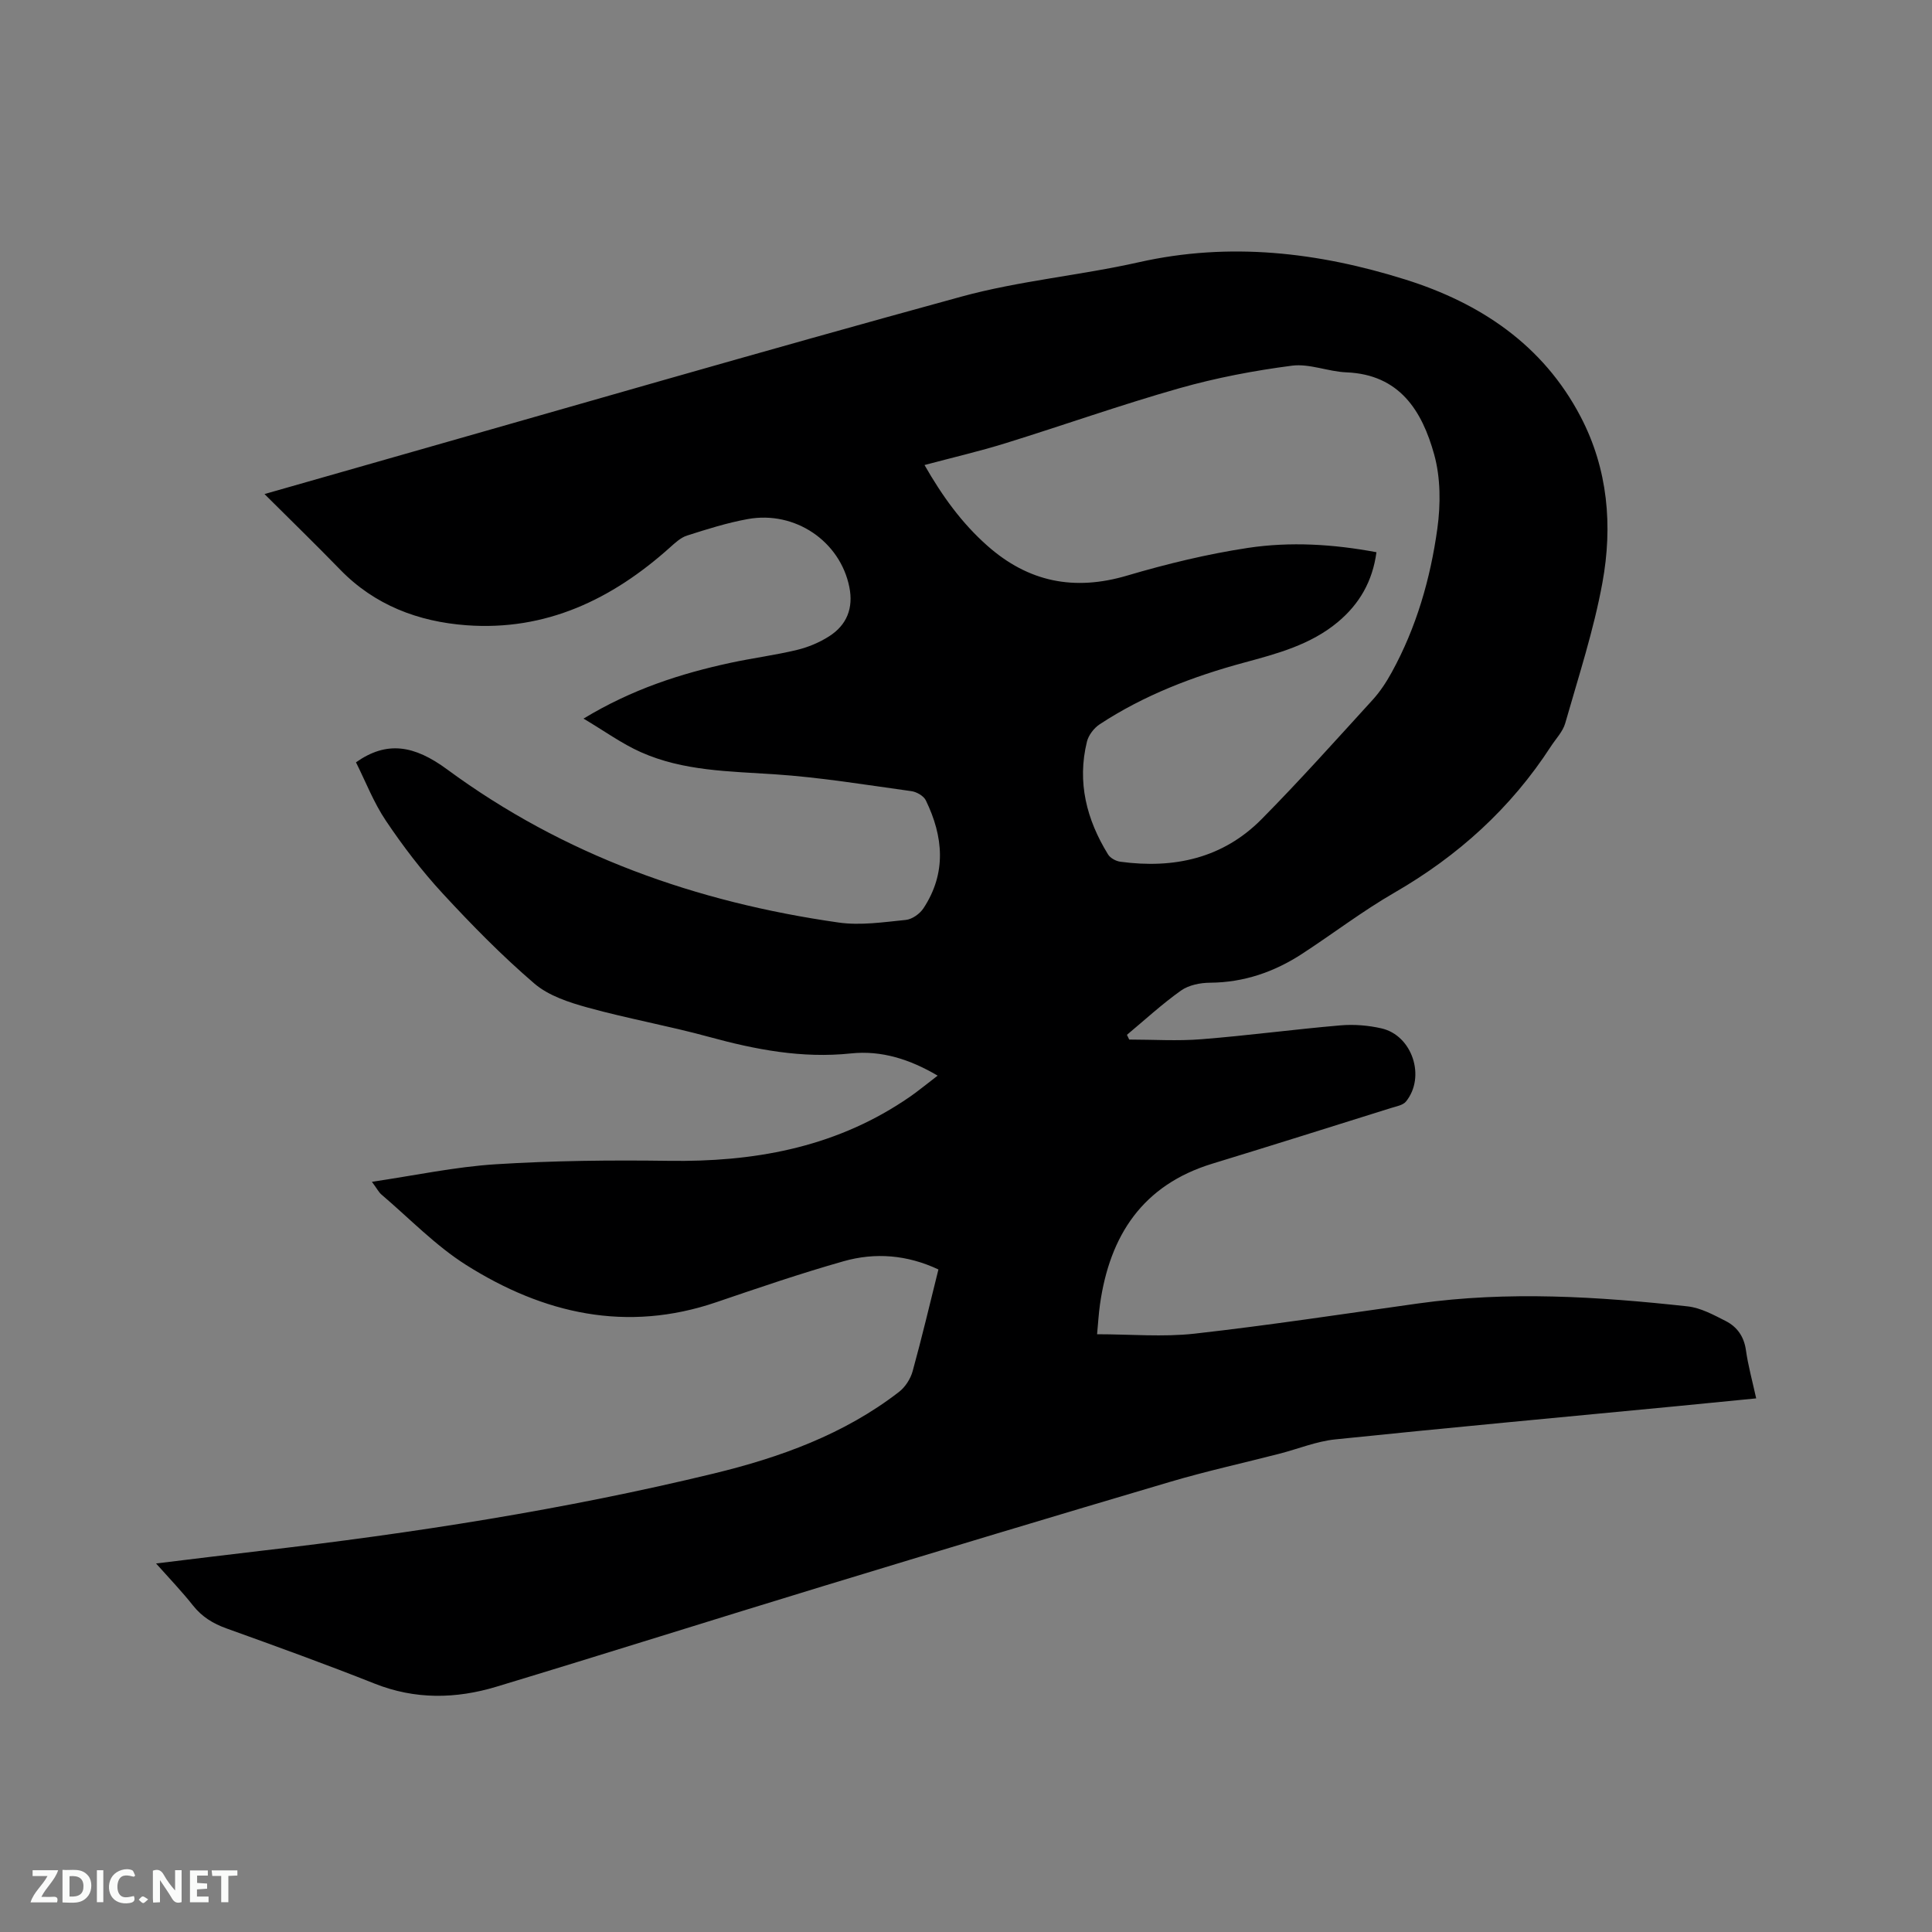 <svg enable-background="new 0 0 400 400" viewBox="0 0 400 400" xmlns="http://www.w3.org/2000/svg"><rect x="0" y="0" width="400" height="400" fill="#808080" stroke="none"/><path d="m32.31 323.7c7.54-.91 14.54-1.79 21.54-2.6 31.59-3.66 62.99-8.53 93.91-16.02 13.73-3.33 27.01-8.11 38.38-16.91 1.29-1 2.37-2.69 2.81-4.27 1.91-6.92 3.56-13.92 5.34-21.07-6.49-3.05-13.1-3.56-19.65-1.7-8.85 2.51-17.57 5.49-26.28 8.46-18.63 6.38-35.85 2.41-51.85-7.69-6.36-4.02-11.72-9.63-17.51-14.56-.6-.51-.97-1.28-2-2.66 8.94-1.32 17.24-3.1 25.61-3.63 11.93-.75 23.92-.88 35.88-.71 17.33.25 33.75-2.63 48.49-12.32.88-.58 1.77-1.17 2.61-1.81 1.44-1.08 2.84-2.2 4.54-3.51-5.71-3.37-11.63-5.27-17.95-4.6-10.13 1.07-19.78-.79-29.45-3.44-8.26-2.26-16.74-3.76-25-6.04-3.89-1.07-8.14-2.45-11.1-4.99-6.73-5.77-12.98-12.15-19-18.67-4.3-4.66-8.19-9.76-11.73-15.03-2.54-3.77-4.21-8.14-6.2-12.1 6.4-4.51 12.06-3.55 18.88 1.47 24.22 17.83 51.58 27.5 81.04 31.7 4.53.65 9.3-.08 13.92-.54 1.31-.13 2.91-1.27 3.66-2.42 4.8-7.29 4.12-14.85.48-22.34-.45-.92-1.9-1.75-2.98-1.9-9.42-1.3-18.83-2.86-28.3-3.49-9.43-.63-18.92-.66-27.71-4.58-3.98-1.77-7.57-4.4-11.88-6.95 10.08-6.1 20.1-9.32 30.48-11.56 4.55-.98 9.19-1.57 13.71-2.66 2.33-.56 4.66-1.54 6.68-2.83 3.64-2.33 5.04-5.82 4.17-10.17-1.89-9.47-11.22-15.88-21.05-14.09-4.25.77-8.42 2.09-12.55 3.41-1.32.42-2.49 1.52-3.57 2.49-11.99 10.74-25.69 17.3-42.12 16.08-9.92-.74-18.97-4.13-26.14-11.52-5.01-5.16-10.18-10.18-15.66-15.64 7.14-2.04 13.82-3.95 20.5-5.85 41.24-11.73 82.41-23.7 123.76-35.02 12.01-3.29 24.6-4.39 36.78-7.13 18.8-4.23 37.13-2.07 55.12 3.57 15.51 4.86 28.54 13.51 36.33 28.41 5.68 10.86 6.66 22.63 4.51 34.39-1.8 9.84-4.95 19.44-7.7 29.09-.5 1.74-1.95 3.22-2.98 4.81-8.28 12.77-19.19 22.64-32.37 30.25-6.59 3.8-12.69 8.47-19.08 12.64-5.79 3.78-12.08 5.96-19.11 6.01-2.03.01-4.4.49-6 1.62-3.93 2.79-7.49 6.08-11.2 9.17.16.33.31.66.47.98 4.99 0 10.01.33 14.98-.07 9.61-.76 19.17-2.05 28.77-2.87 2.8-.24 5.76 0 8.5.63 6.36 1.46 9.18 10.03 5.06 15.13-.63.78-2.02 1.01-3.1 1.35-12.32 3.86-24.64 7.75-36.98 11.52-14.45 4.41-21.26 14.85-23.28 29.14-.28 1.97-.39 3.97-.6 6.18 6.91 0 13.62.61 20.18-.12 15.47-1.74 30.86-4.09 46.28-6.25 18.63-2.61 37.23-1.43 55.8.6 2.73.3 5.4 1.77 7.92 3.05 2.32 1.19 3.75 3.18 4.15 5.98.45 3.22 1.33 6.38 2.13 10.02-5.84.58-11.37 1.13-16.91 1.66-23.42 2.25-46.84 4.41-70.24 6.83-3.9.4-7.68 1.97-11.53 2.96-7.57 1.95-15.23 3.63-22.72 5.85-23.96 7.08-47.87 14.29-71.77 21.57-22.58 6.88-45.08 14-67.67 20.83-8.39 2.53-16.81 2.69-25.21-.65-10.13-4.02-20.39-7.73-30.65-11.42-2.79-1-5.06-2.39-6.92-4.72-2.27-2.88-4.83-5.54-7.67-8.73zm252.67-209.37c-.81 6.04-3.53 10.74-8.02 14.48-5.64 4.69-12.5 6.51-19.36 8.37-10.58 2.86-20.74 6.74-29.94 12.79-1.17.77-2.29 2.24-2.62 3.58-2.07 8.4-.07 16.15 4.37 23.35.46.75 1.62 1.39 2.54 1.51 11.08 1.5 21.23-.69 29.27-8.83 7.89-7.98 15.38-16.37 22.95-24.66 1.55-1.7 2.85-3.68 3.96-5.7 5.11-9.29 8.02-19.39 9.46-29.79.69-5.01.68-10.52-.66-15.34-2.5-9.01-7.14-16.55-18.17-17-3.78-.15-7.64-1.85-11.27-1.38-7.85 1.02-15.7 2.51-23.31 4.67-12.1 3.43-23.97 7.65-35.99 11.38-5.42 1.68-10.97 2.97-16.78 4.52 3.68 6.44 7.72 12.03 13.01 16.71 8.5 7.53 17.99 9.42 28.94 6.18 8.19-2.42 16.56-4.45 24.99-5.73 8.8-1.33 17.71-.78 26.63.89z" fill="#000001"/><g fill="#fafbfa"><path d="m37.59 393.81c-.92.31-1.52.05-2-.78-.7-1.2-1.52-2.34-2.47-3.78v4.59c-.55.03-.95.05-1.41.07-.03-.37-.06-.64-.06-.91 0-1.91 0-3.81 0-5.7 1.13-.41 1.77-.03 2.29.91.62 1.11 1.38 2.14 2.31 3.19v-4.2h1.35v6.61z"/><path d="m12.94 393.88v-6.75c1.9.19 3.93-.54 5.37 1.29.8 1.01.78 2.88.03 3.97-1.37 1.97-3.4 1.51-5.4 1.49m1.45-1.22c2.04.12 2.92-.58 2.89-2.21-.03-1.51-.98-2.19-2.89-2z"/><path d="m11.81 393.87h-5.49c.68-2.18 2.47-3.48 3.51-5.45h-3.08v-1.21h5.29c-.71 2.13-2.44 3.48-3.47 5.51.86 0 1.63.04 2.39-.01.79-.05 1.14.21.85 1.16"/><path d="m39.33 393.86v-6.61h3.7v1.07h-2.22v1.52c.68.04 1.34.09 2.07.13v1.07c-.72.05-1.38.09-2.1.14v1.48h2.4v1.19h-3.85z"/><path d="m27.71 388.56c-1.15-.3-2.46-.61-3.1.64-.37.73-.41 1.93-.06 2.67.63 1.35 1.99.93 3.17.68.35.94-.01 1.32-.93 1.46-1.62.25-3.05-.27-3.76-1.48-.73-1.24-.6-3.03.31-4.17.88-1.11 2.71-1.7 4-1.16.32.13.44.74.65 1.12-.1.08-.19.16-.28.24"/><path d="m49.15 387.24v1.07c-.59.02-1.17.05-1.87.08v5.44h-1.48v-5.44h-1.85c-.05-.4-.08-.73-.13-1.15z"/><path d="m20.06 387.21h1.33v6.62h-1.33z"/><path d="m30.68 393.25c-.49.38-.8.79-1.05.76-.32-.05-.6-.45-.9-.7.26-.24.51-.64.8-.67.29-.04.62.3 1.15.61"/></g></svg>